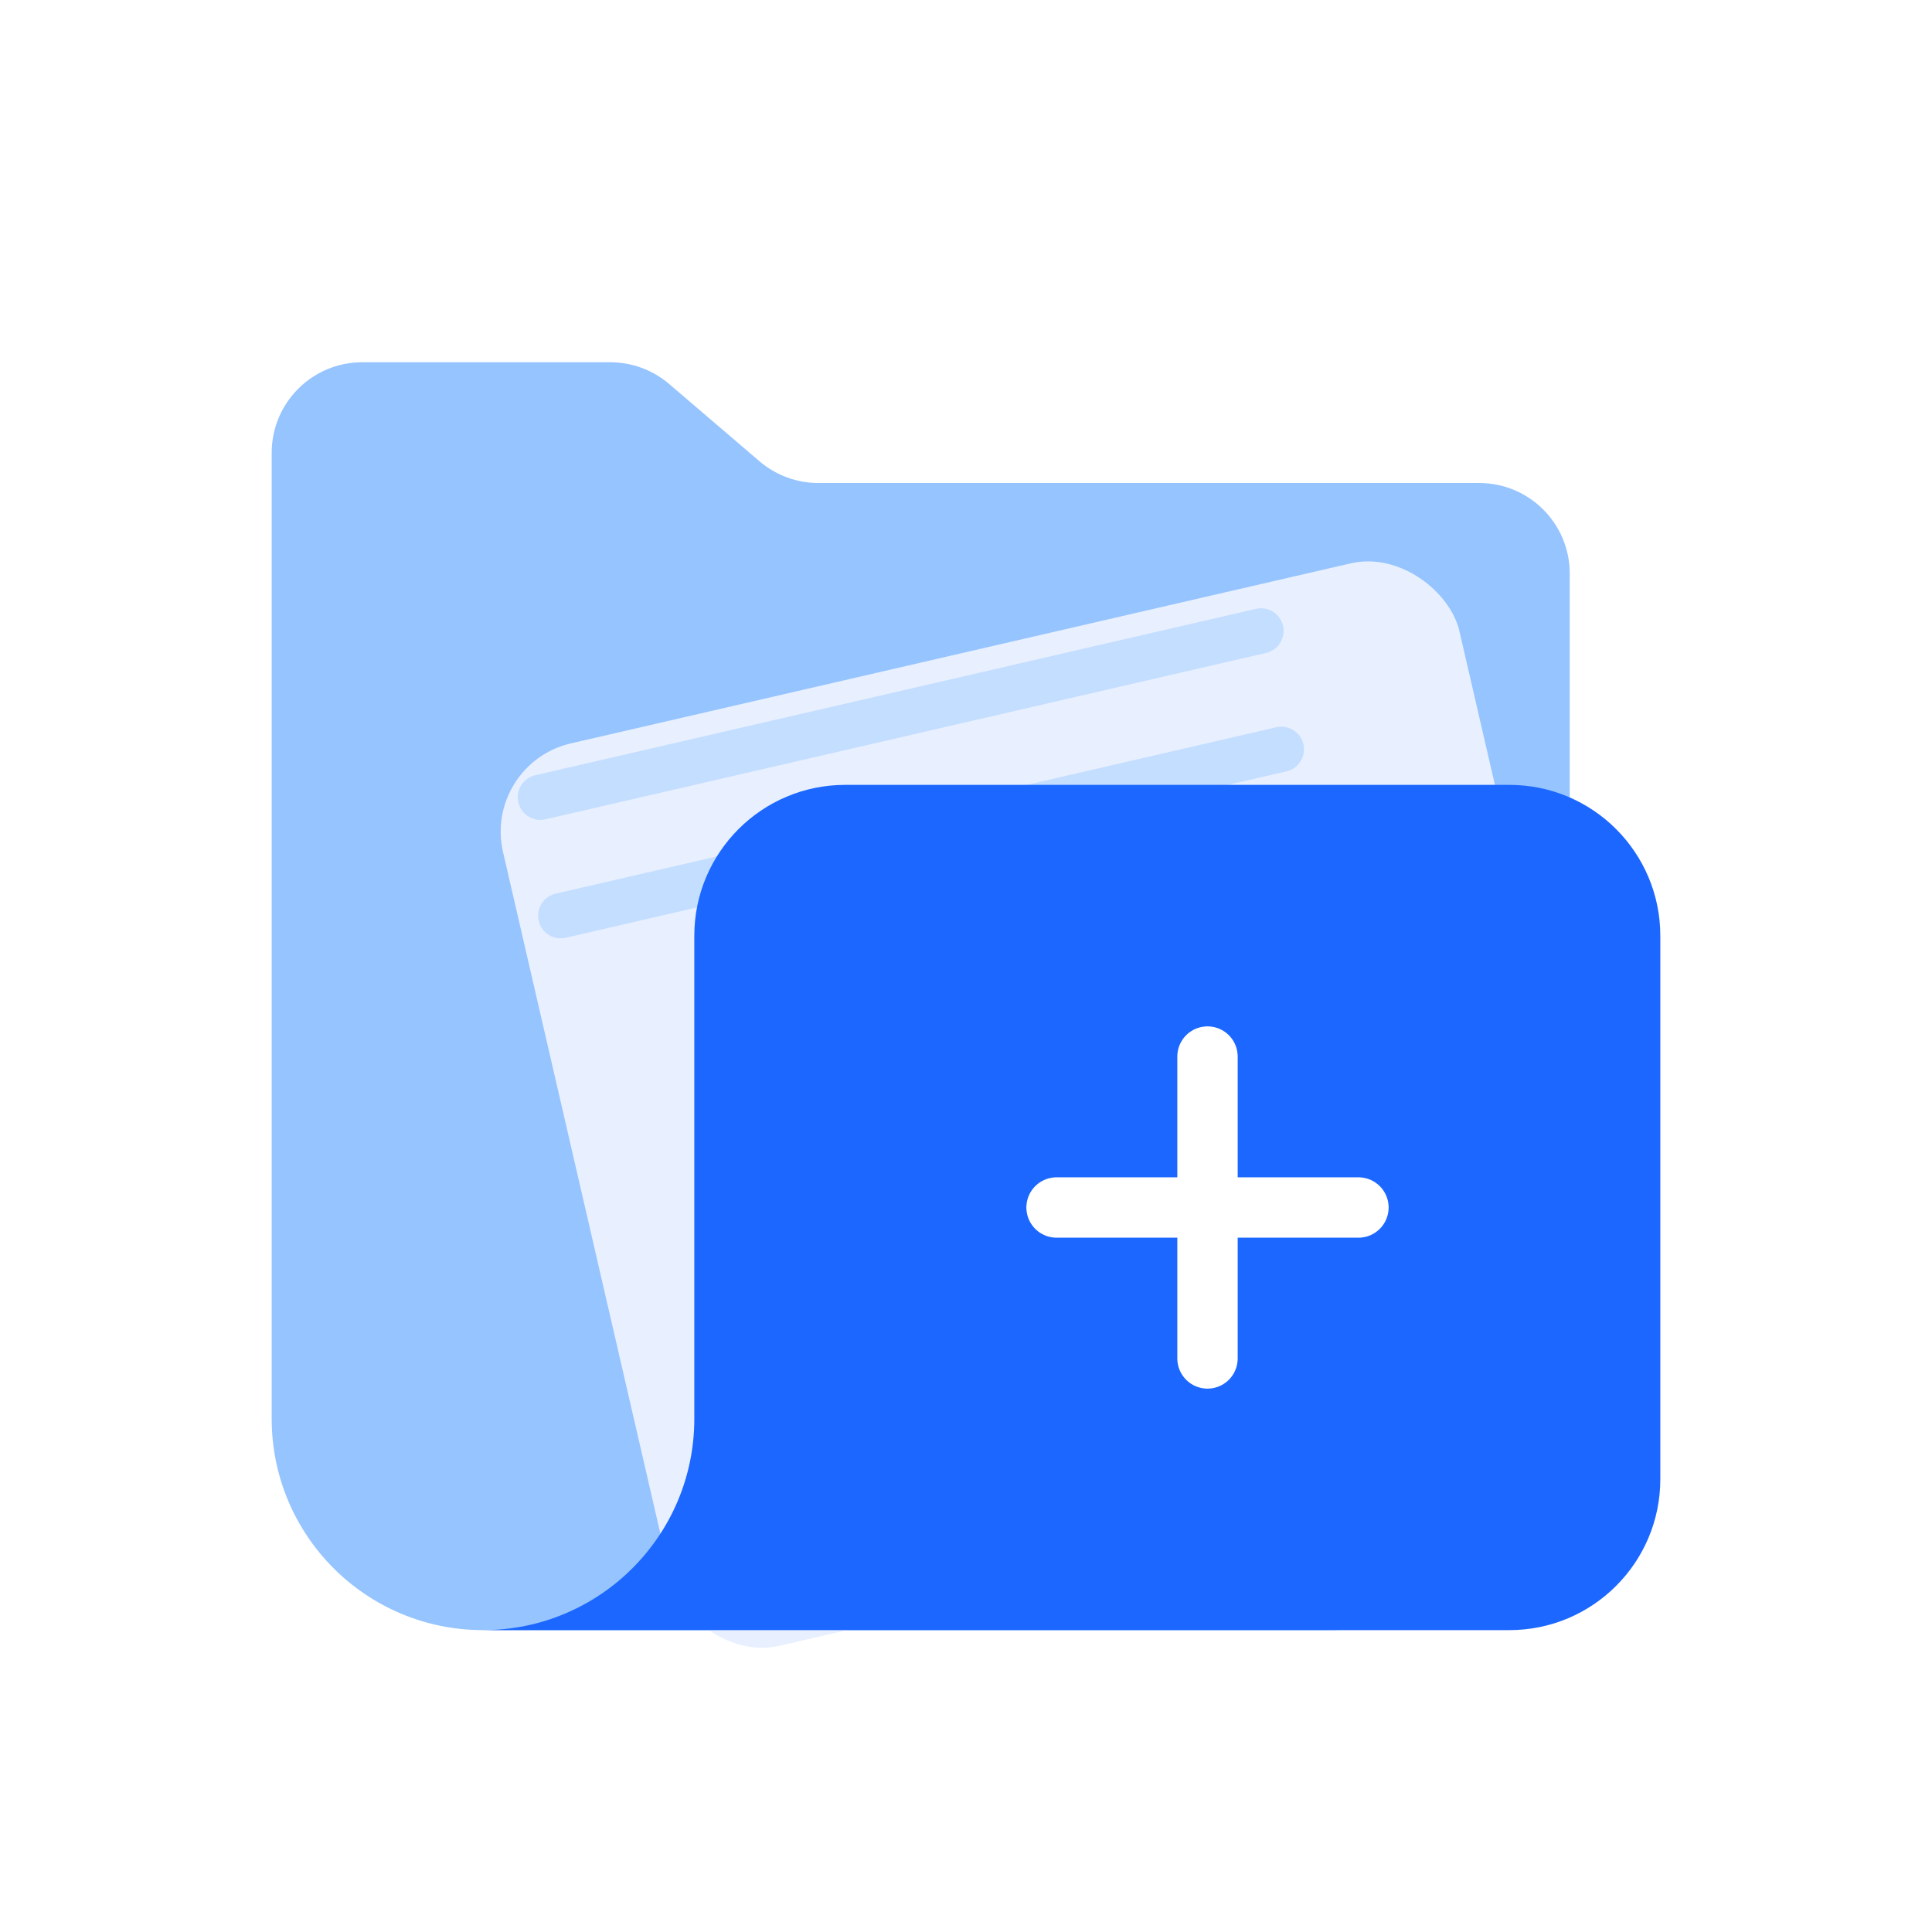 <svg width="56" height="56" viewBox="0 0 56 56" fill="none" xmlns="http://www.w3.org/2000/svg">
<path d="M7.875 13.125C7.875 11.675 9.05 10.5 10.5 10.5H17.69C18.316 10.5 18.922 10.724 19.397 11.131L22.013 13.369C22.489 13.776 23.094 14 23.72 14H42.875C44.325 14 45.5 15.175 45.5 16.625V40.25C45.5 44.116 42.366 47.25 38.5 47.25H14C10.617 47.25 7.875 44.508 7.875 41.125V13.125Z" fill="#96C4FF"/>
<g filter="url(#filter0_d_762_29841)">
<rect x="11.365" y="21.263" width="28.451" height="26.846" rx="2.625" transform="rotate(-13 11.365 21.263)" fill="#E8F0FF"/>
</g>
<path fill-rule="evenodd" clip-rule="evenodd" d="M15.515 22.47C15.161 22.552 14.941 22.904 15.023 23.257C15.104 23.61 15.457 23.83 15.81 23.749L36.698 18.926C37.051 18.845 37.271 18.492 37.19 18.139C37.108 17.786 36.756 17.566 36.403 17.648L15.515 22.47ZM16.105 25.903C15.752 25.984 15.532 26.337 15.614 26.69C15.695 27.043 16.047 27.263 16.401 27.181L37.289 22.359C37.642 22.278 37.862 21.925 37.78 21.572C37.699 21.219 37.346 20.999 36.993 21.08L16.105 25.903Z" fill="#C4DEFF"/>
<path fill-rule="evenodd" clip-rule="evenodd" d="M24.5 22.75C22.084 22.75 20.125 24.709 20.125 27.125V41.129C20.123 44.51 17.382 47.25 14 47.25L20.125 47.25H43.75C46.166 47.25 48.125 45.291 48.125 42.875V27.125C48.125 24.709 46.166 22.75 43.75 22.75H24.5Z" fill="#1B67FF"/>
<path d="M30.625 35H39.375" stroke="white" stroke-width="1.75" stroke-linecap="round"/>
<path d="M35 39.375L35 30.625" stroke="white" stroke-width="1.75" stroke-linecap="round"/>
<defs>
<filter id="filter0_d_762_29841" x="11.012" y="12.761" width="39.716" height="38.513" filterUnits="userSpaceOnUse" color-interpolation-filters="sRGB">
<feFlood flood-opacity="0" result="BackgroundImageFix"/>
<feColorMatrix in="SourceAlpha" type="matrix" values="0 0 0 0 0 0 0 0 0 0 0 0 0 0 0 0 0 0 127 0" result="hardAlpha"/>
<feOffset dx="2.625" dy="0.875"/>
<feGaussianBlur stdDeviation="1.75"/>
<feComposite in2="hardAlpha" operator="out"/>
<feColorMatrix type="matrix" values="0 0 0 0 0.106 0 0 0 0 0.404 0 0 0 0 1 0 0 0 0.2 0"/>
<feBlend mode="normal" in2="BackgroundImageFix" result="effect1_dropShadow_762_29841"/>
<feBlend mode="normal" in="SourceGraphic" in2="effect1_dropShadow_762_29841" result="shape"/>
</filter>
</defs>
</svg>

